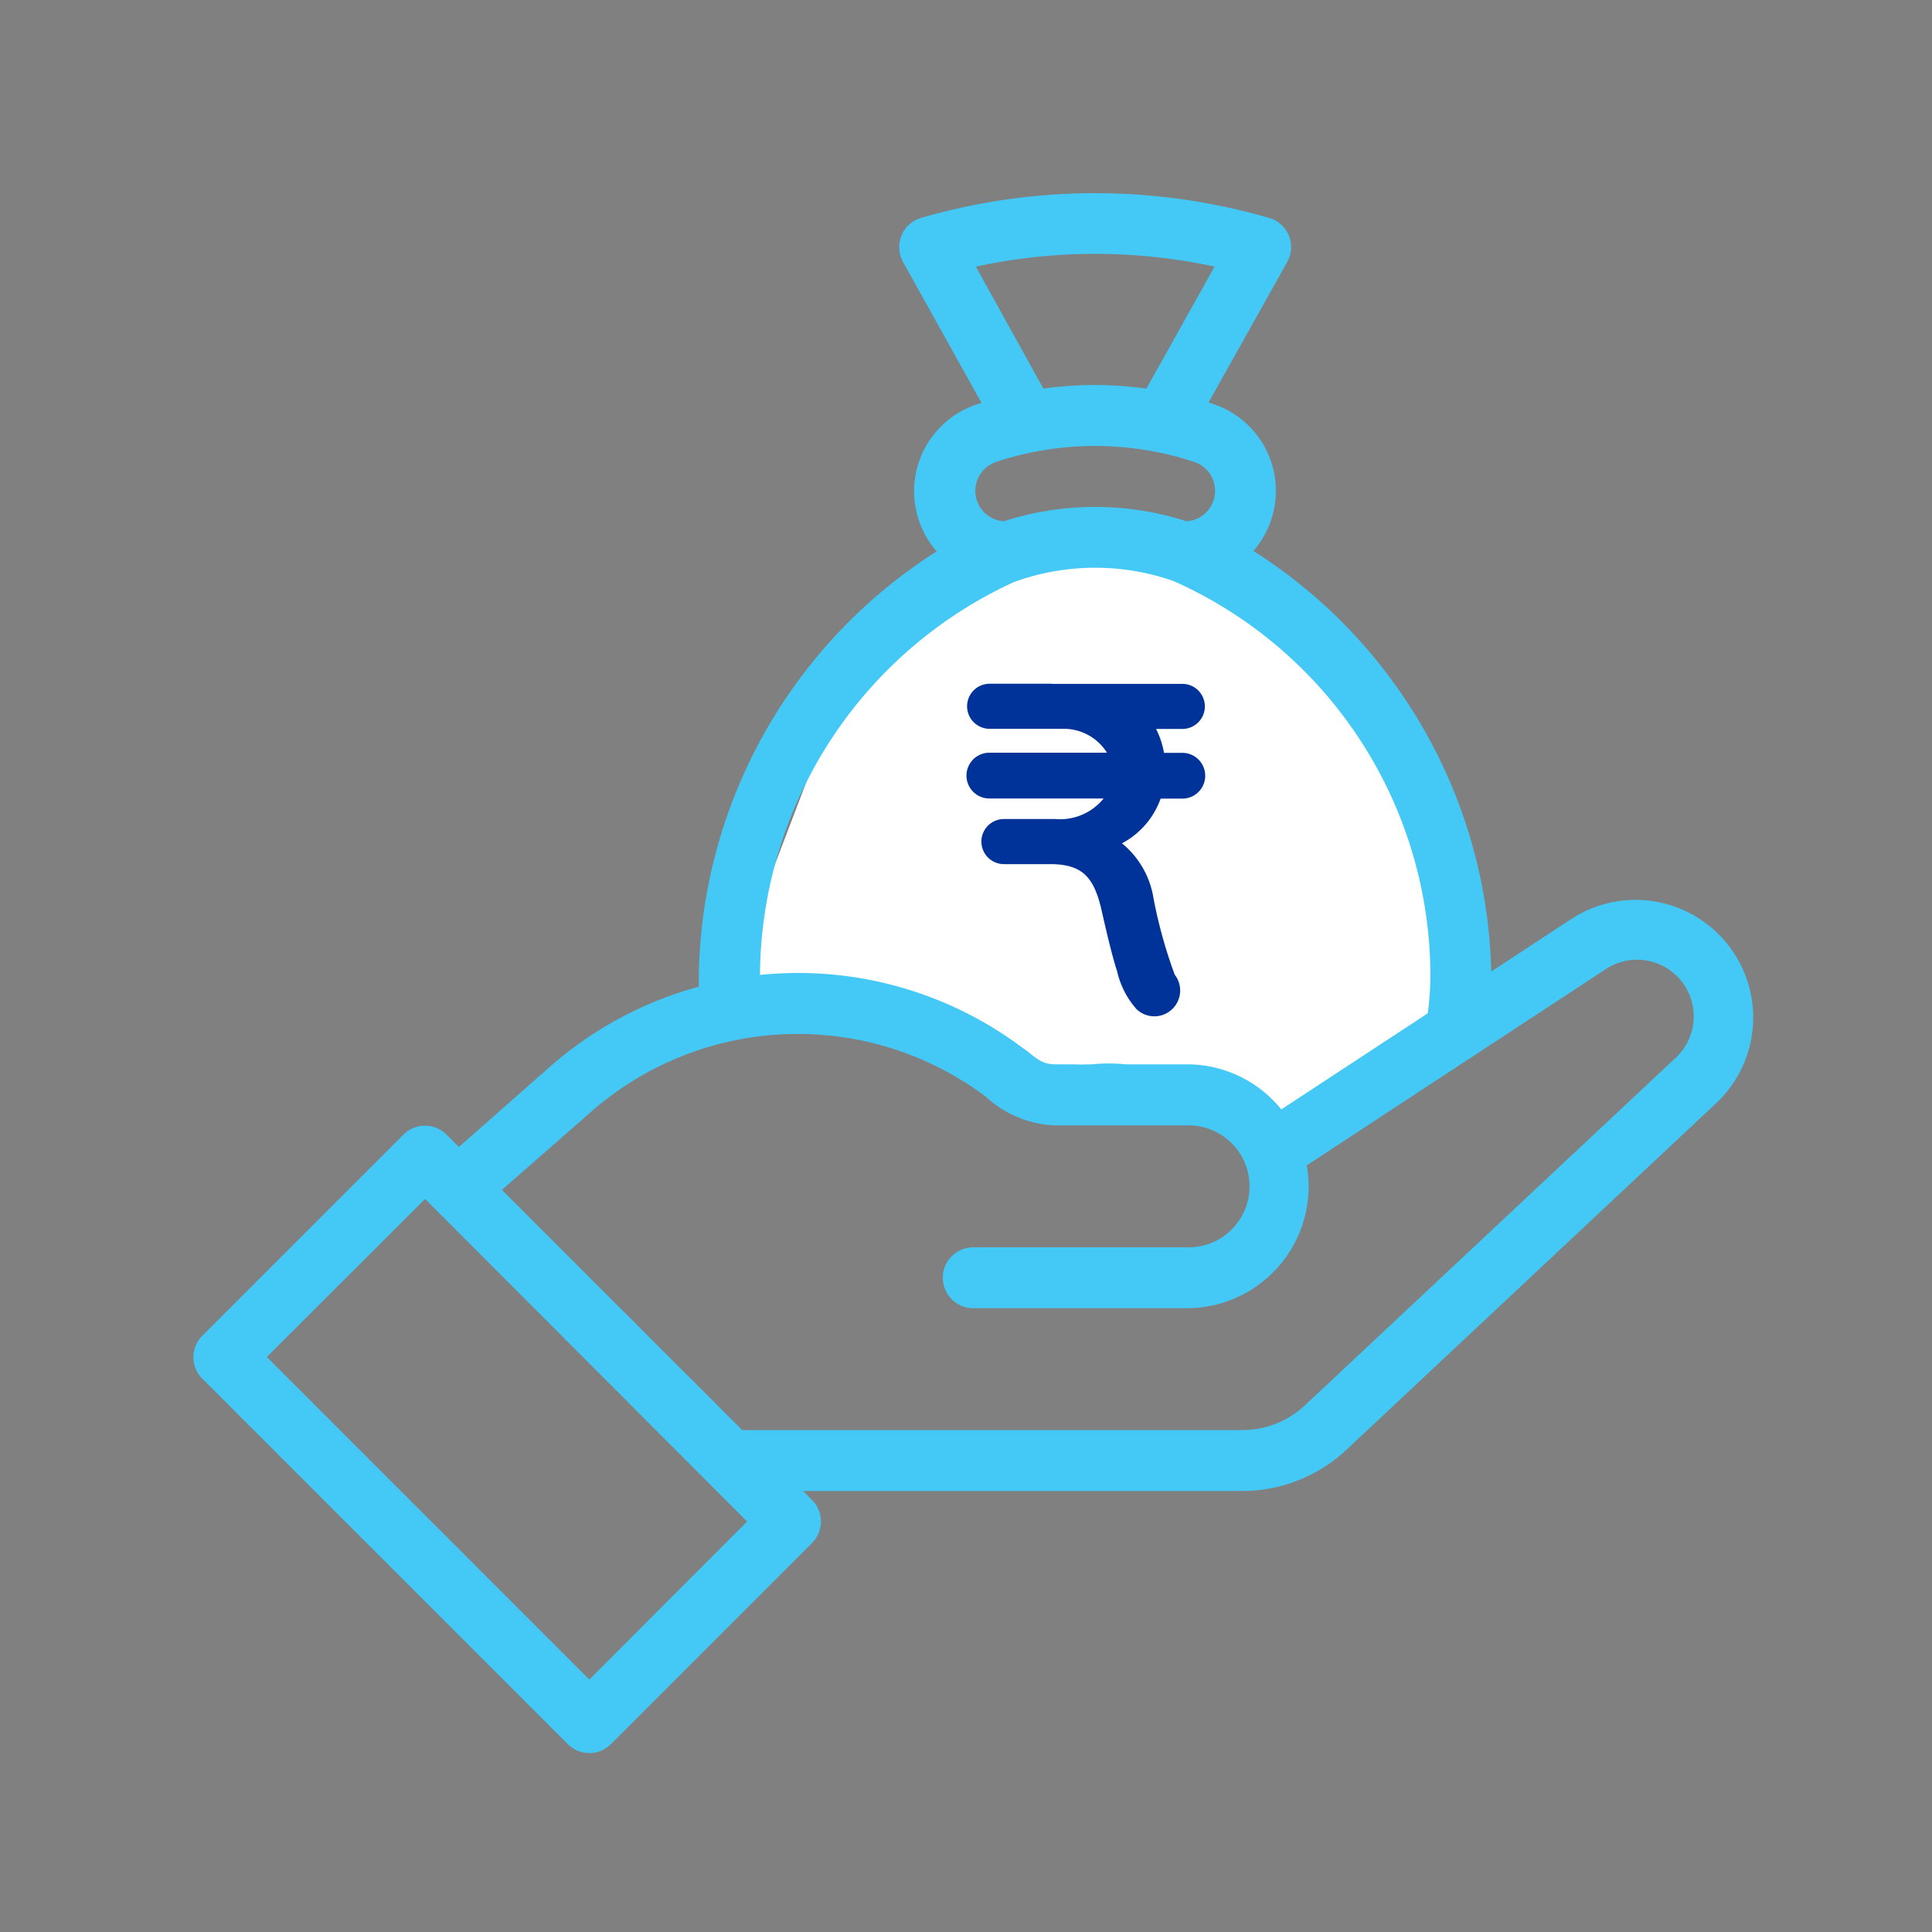 <svg id="Group_22169" data-name="Group 22169" xmlns="http://www.w3.org/2000/svg" width="30" height="30" viewBox="0 0 30 30">
  <rect x="0" y="0" width="30" height="30" fill="#808080" stroke="none"/>
  <rect id="Rectangle_9529" data-name="Rectangle 9529" width="30" height="30" fill="none"/>
  <g id="Group_14255" data-name="Group 14255" transform="translate(3 3)">
    <g id="Group_10706" data-name="Group 10706">
      <path id="Path_14980" data-name="Path 14980" d="M399.4,273.008l2.009-5.27a23.186,23.186,0,0,1,2.249-1.388c.191,0,4.784.813,4.784,1.053s1.723,3.014,1.771,3.3.861,3.158.861,3.158-1.579.909-1.723.957-1.147.622-1.339.67a8.8,8.8,0,0,1-1.627-.67l-2.727-.335-1.244-.622-2.2-.335Z" transform="translate(-391.011 -260.895)" fill="#fff"/>
      <g id="profit">
        <path id="Path_14977" data-name="Path 14977" d="M391.15,279.3l5.678,5.678a.473.473,0,0,0,.669,0h0l3.123-3.123a.473.473,0,0,0,0-.669h0l-.139-.139H407.3a2.362,2.362,0,0,0,1.612-.634l5.74-5.38a1.827,1.827,0,0,0-2.211-2.888l-1.274.836a7.955,7.955,0,0,0-3.693-6.531,1.422,1.422,0,0,0-.627-2.283l-.07-.022L408,261.961a.47.47,0,0,0-.285-.683,9.7,9.7,0,0,0-5.4,0,.472.472,0,0,0-.322.586.5.5,0,0,0,.041.1l1.218,2.188-.071.022a1.42,1.42,0,0,0-.625,2.283,7.957,7.957,0,0,0-3.694,6.553v.206a5.815,5.815,0,0,0-2.3,1.233l-1.425,1.256-.192-.192a.473.473,0,0,0-.669,0h0l-3.123,3.123a.473.473,0,0,0,0,.669Zm12.014-17.265a8.774,8.774,0,0,1,3.707,0l-1.059,1.894a5.793,5.793,0,0,0-1.6,0Zm.316,3.032a4.9,4.9,0,0,1,3.072,0,.473.473,0,0,1-.118.922,4.622,4.622,0,0,0-2.835,0h0a.473.473,0,0,1-.119-.921Zm.262,1.871a3.687,3.687,0,0,1,2.493-.02,6.718,6.718,0,0,1,3.987,6.085,4.529,4.529,0,0,1-.041.627l-2.274,1.492a1.881,1.881,0,0,0-1.47-.7h-.946a2.539,2.539,0,0,0-.523,0c-.416.008-.013,0-.423,0h-.157c-.233,0-.337-.152-.5-.257a5.8,5.8,0,0,0-4.076-1.131v-.03a6.763,6.763,0,0,1,3.93-6.065Zm-6.547,8.216a4.864,4.864,0,0,1,6.122-.231,1.678,1.678,0,0,0,1.069.447h2.05a.947.947,0,1,1,0,1.893h-3.312a.473.473,0,0,0,0,.946h3.313a1.892,1.892,0,0,0,1.894-1.889,1.915,1.915,0,0,0-.029-.329l4.646-3.049a.88.88,0,0,1,1.06,1.4l-5.74,5.38a1.416,1.416,0,0,1-.966.379h-7.766l-3.731-3.73Zm-2.583,1.358,5,5.009-2.45,2.454-5.008-5.009Z" transform="translate(-391.011 -260.895)" fill="#44c8f5"/>
      </g>
      <g id="Path_14979" data-name="Path 14979" transform="translate(12.012 7.614)">
        <path id="Path_18751" data-name="Path 18751" d="M405.929,273.617a.346.346,0,0,1-.243-.1,1.272,1.272,0,0,1-.292-.566c-.057-.17-.131-.458-.233-.9-.123-.576-.327-.776-.806-.794H403.6a.3.3,0,1,1,0-.6h.8a.873.873,0,0,0,.835-.419h-1.861a.305.305,0,0,1,0-.611h1.9a.8.8,0,0,0-.768-.471h-1.129a.3.3,0,1,1,0-.6h2.986a.3.3,0,1,1,0,.6h-.494a1.241,1.241,0,0,1,.167.471h.327a.305.305,0,0,1,0,.611h-.373a1.227,1.227,0,0,1-.666.739,1.267,1.267,0,0,1,.542.877,7.287,7.287,0,0,0,.333,1.191l0,.005a.349.349,0,0,1-.274.568Z" transform="translate(-403.023 -268.509)" fill="#039"/>
        <path id="Path_18752" data-name="Path 18752" d="M404.345,268.609h-.967a.248.248,0,1,0,0,.5h1.133a.821.821,0,0,1,.83.571h-1.963a.256.256,0,0,0,0,.511h1.938a.9.9,0,0,1-.912.519h-.8a.249.249,0,0,0,0,.5h.758c.5.019.725.237.853.832.1.443.174.731.232.9a1.229,1.229,0,0,0,.279.543.3.3,0,0,0,.436-.411v0a7.176,7.176,0,0,1-.337-1.2,1.158,1.158,0,0,0-.613-.893,1.192,1.192,0,0,0,.748-.785h.41a.256.256,0,0,0,0-.511h-.371a1.164,1.164,0,0,0-.218-.571h.589a.248.248,0,1,0,0-.5h-2.019m0-.1h2.019a.348.348,0,1,1,0,.7h-.408a1.275,1.275,0,0,1,.123.371h.285a.355.355,0,0,1,0,.711h-.337a1.266,1.266,0,0,1-.6.694,1.382,1.382,0,0,1,.491.861,7.448,7.448,0,0,0,.328,1.179h0a.4.4,0,0,1-.027.523.4.4,0,0,1-.567.011,1.326,1.326,0,0,1-.3-.586c-.058-.175-.132-.464-.233-.91-.12-.554-.3-.737-.76-.755H403.6a.349.349,0,0,1,0-.7h.8a.87.87,0,0,0,.748-.319h-1.774a.355.355,0,0,1,0-.711H405.2a.792.792,0,0,0-.693-.371h-1.129a.348.348,0,1,1,0-.7h.967Z" transform="translate(-403.023 -268.509)" fill="#039"/>
      </g>
    </g>
  </g>
</svg>
